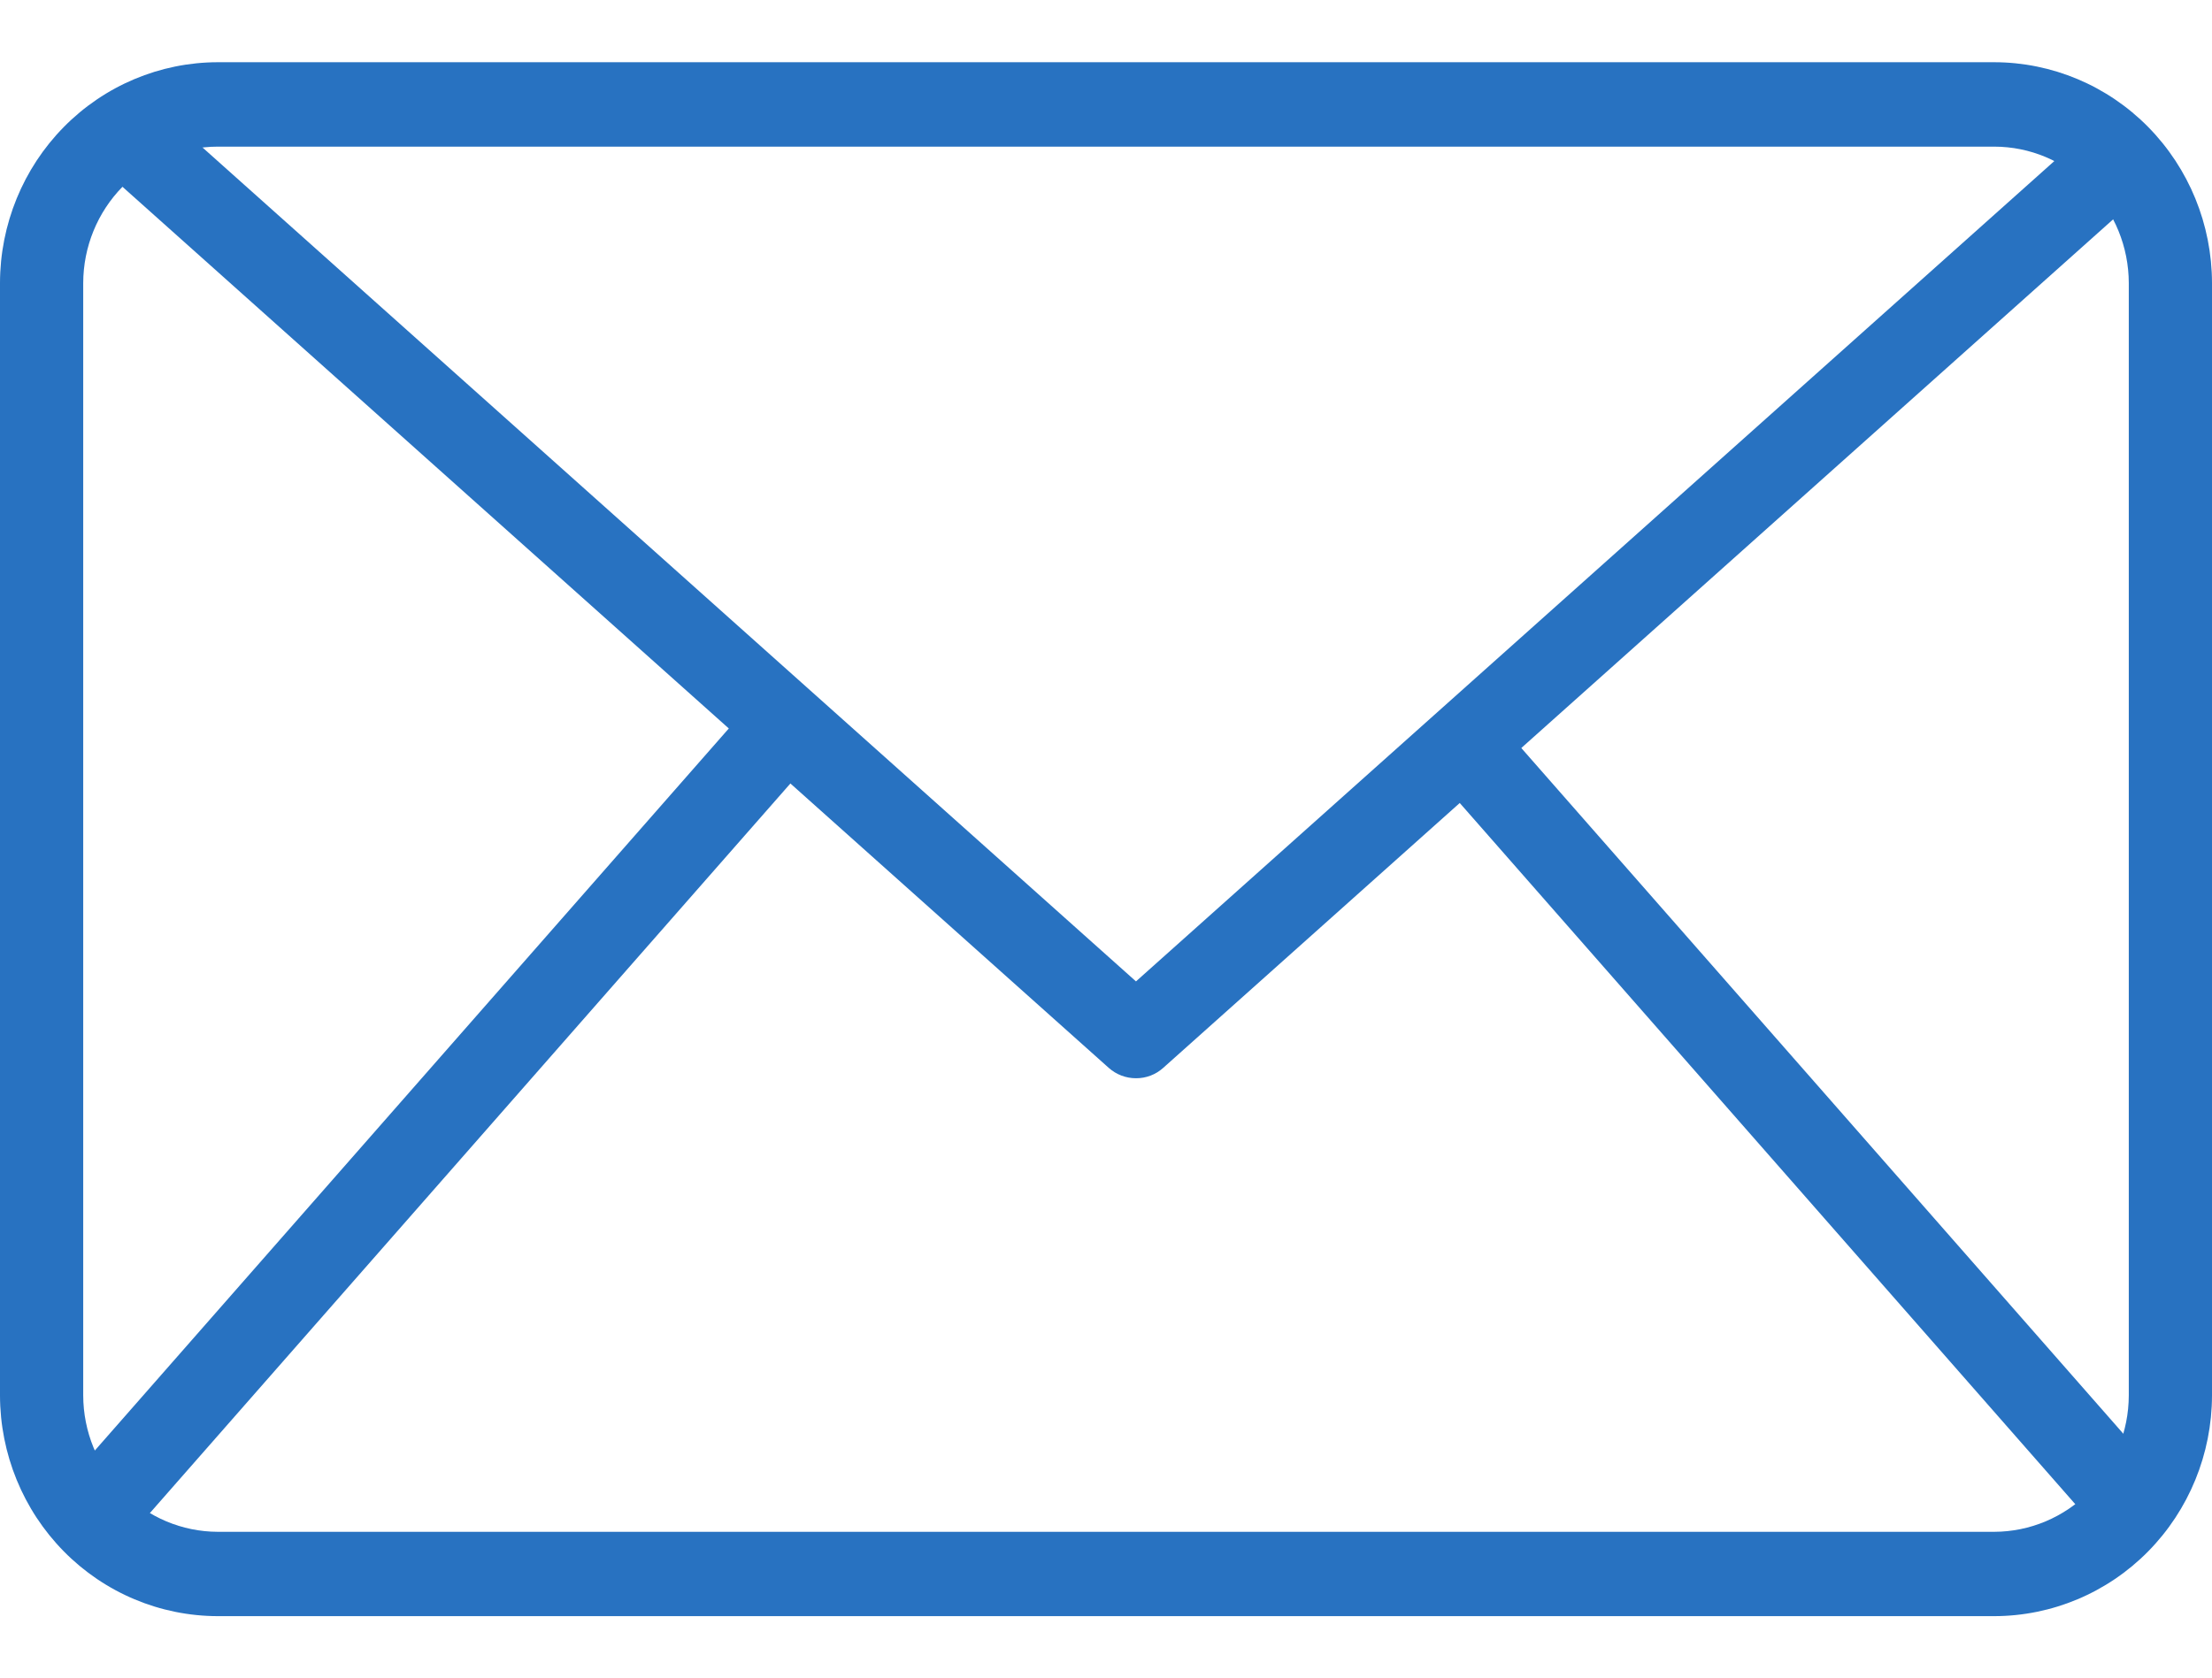 <svg width="29" height="22" viewBox="0 0 29 22" fill="none" xmlns="http://www.w3.org/2000/svg">
<path d="M26.145 21.194H2.855C2.098 21.193 1.372 20.888 0.837 20.345C0.302 19.802 0.001 19.066 0 18.299V3.712C0.001 2.944 0.302 2.208 0.837 1.665C1.372 1.122 2.098 0.817 2.855 0.816H26.145C26.902 0.817 27.628 1.122 28.163 1.665C28.698 2.208 28.999 2.944 29 3.712V18.299C28.999 19.066 28.698 19.802 28.163 20.345C27.628 20.888 26.902 21.193 26.145 21.194ZM2.855 1.923C2.387 1.923 1.939 2.112 1.608 2.447C1.278 2.783 1.092 3.237 1.091 3.712V18.299C1.092 18.773 1.278 19.228 1.608 19.563C1.939 19.898 2.387 20.087 2.855 20.088H26.145C26.613 20.087 27.061 19.898 27.392 19.563C27.722 19.228 27.908 18.773 27.909 18.299V3.712C27.908 3.237 27.722 2.783 27.392 2.447C27.061 2.112 26.613 1.923 26.145 1.923H2.855Z" fill="#2872C1"/>
<path d="M14.893 14.14C14.761 14.14 14.635 14.092 14.536 14.004L1.569 2.417L2.281 1.6L14.893 12.87L27.505 1.601L28.217 2.418L15.249 14.005C15.151 14.093 15.024 14.141 14.893 14.14Z" fill="#2872C1"/>
<path d="M0.922 19.388L9.684 9.406L10.498 10.12L1.736 20.103L0.922 19.388Z" fill="#2872C1"/>
<path d="M18.768 10.109L19.581 9.395L28.343 19.378L27.529 20.092L18.768 10.109Z" fill="#2872C1"/>
</svg>
